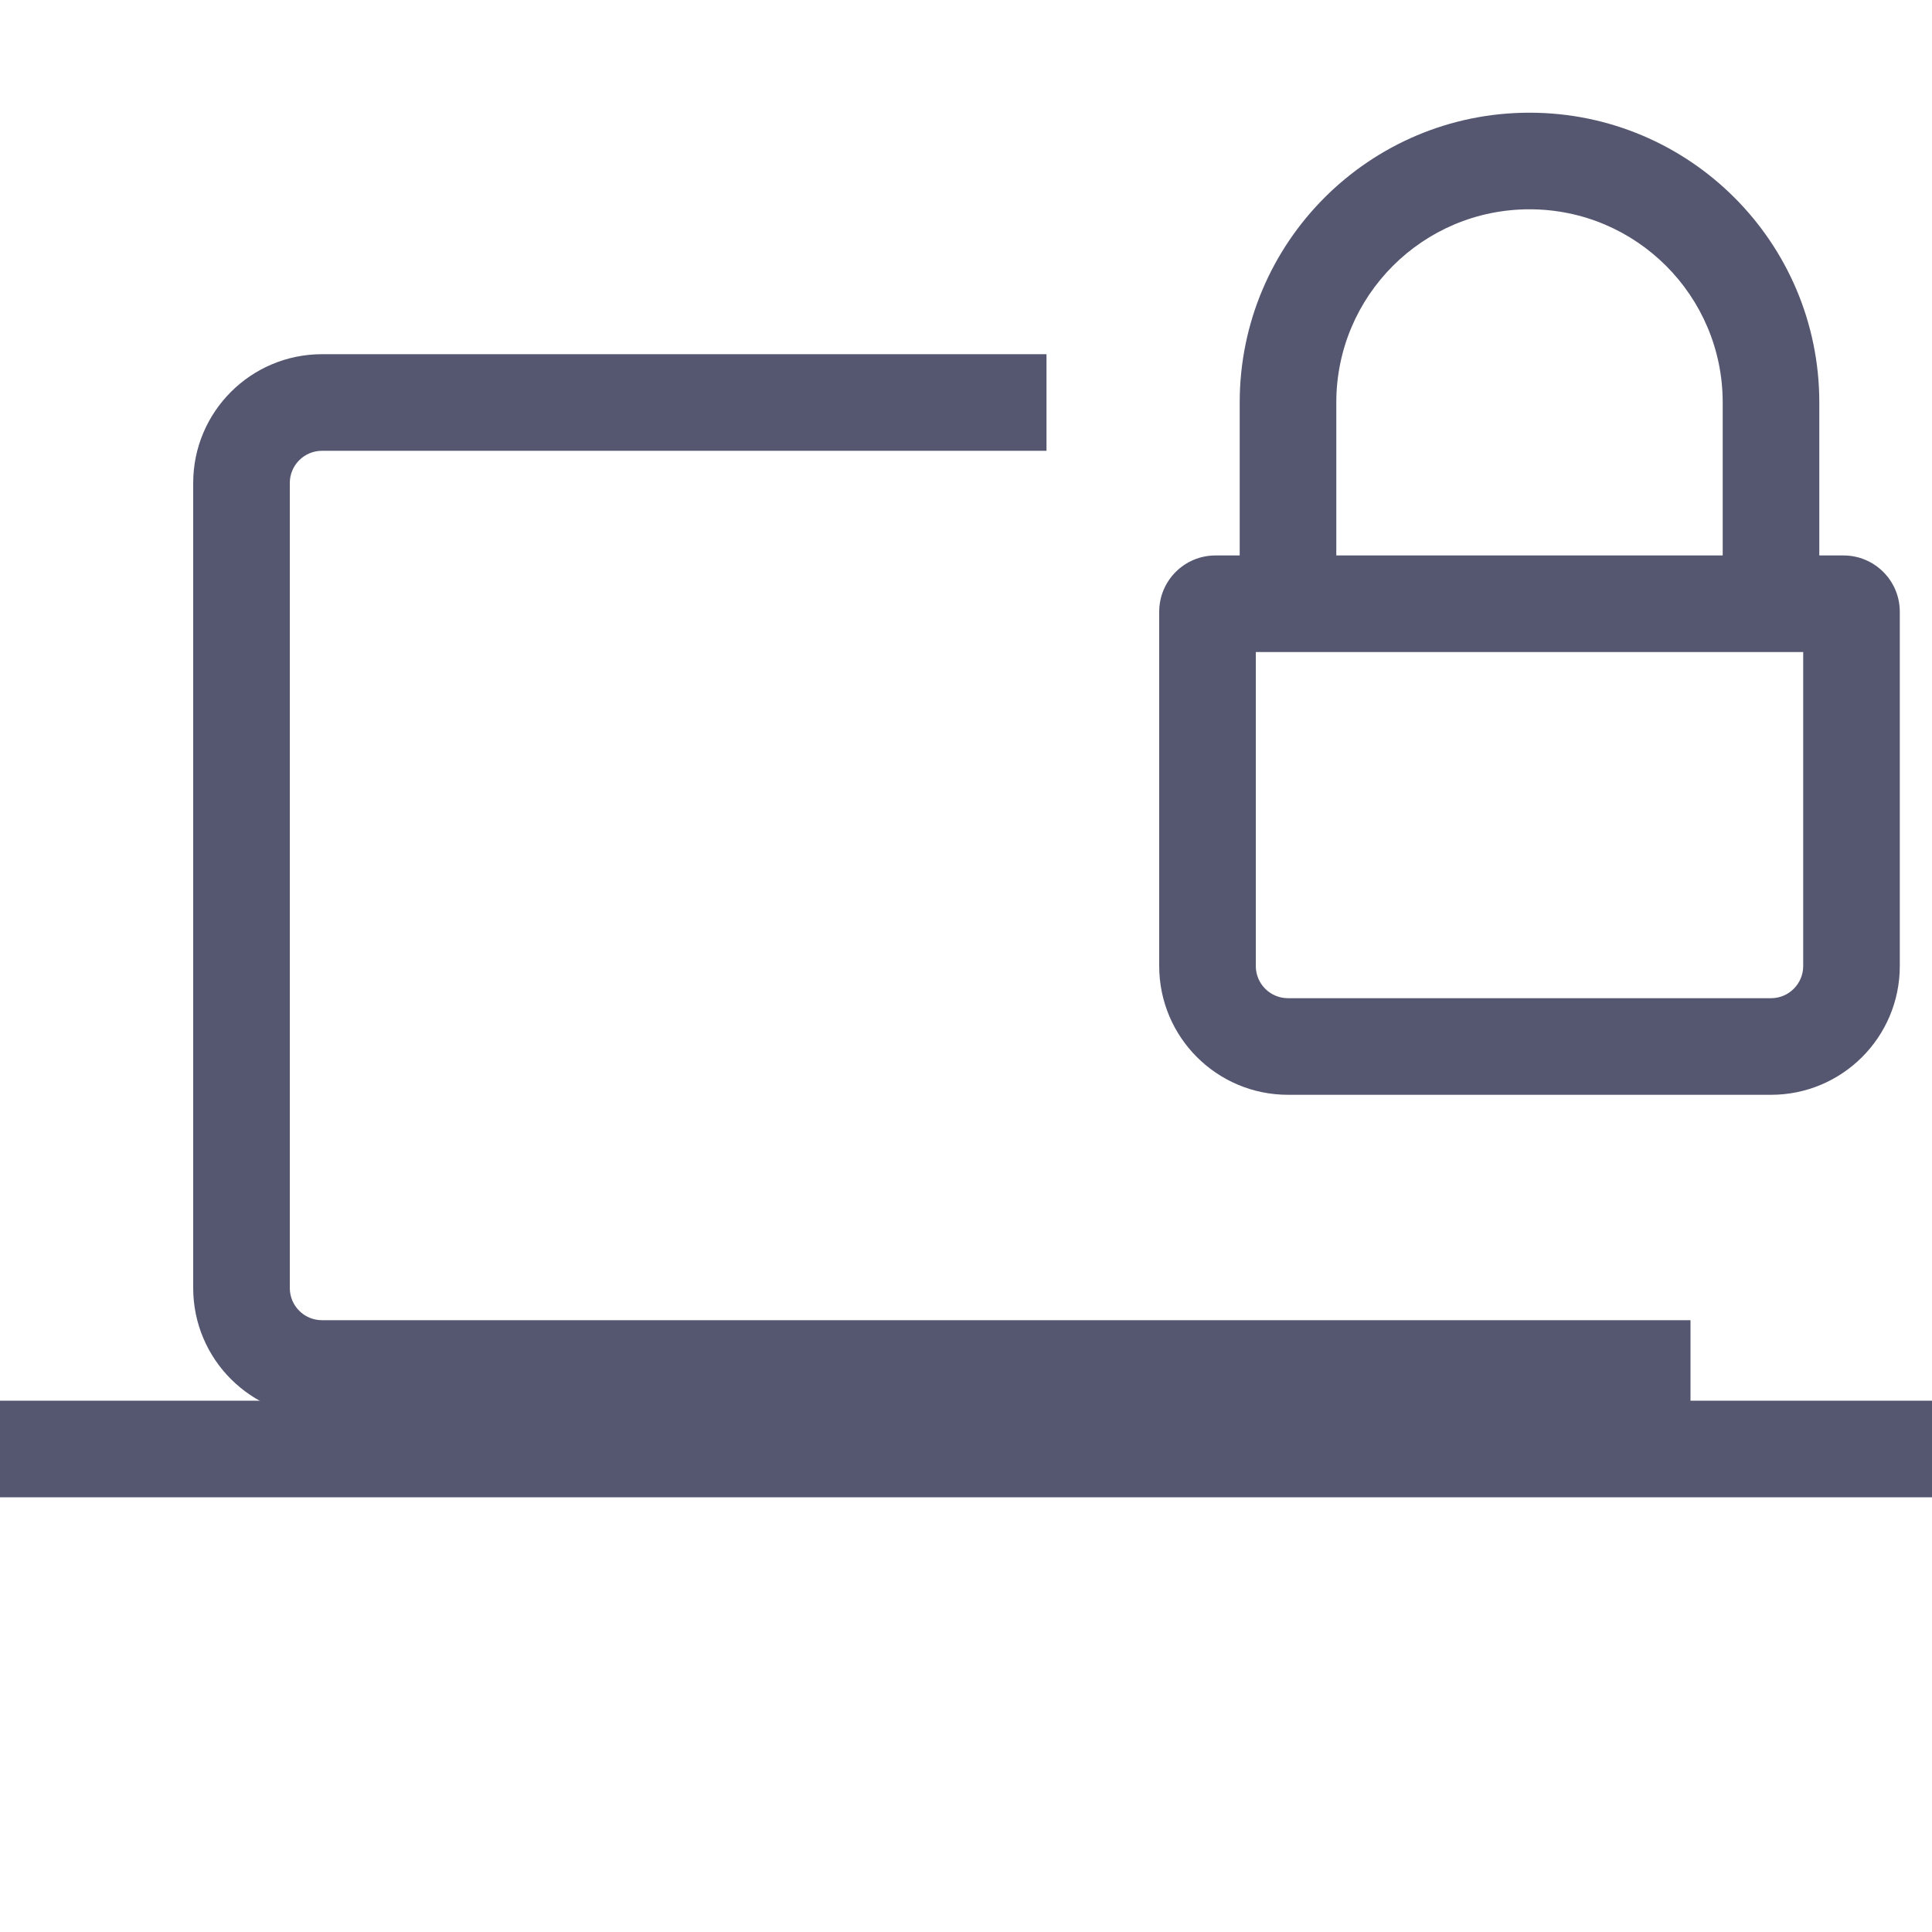 <svg width="24" height="24" viewBox="0 0 24 24" fill="none" xmlns="http://www.w3.org/2000/svg">
<path d="M24 17.4L5.24537e-08 17.4L-5.24537e-08 18.6L24 18.6L24 17.4Z" fill="#555770"/>
<path d="M4 17.6H21V16.4H4V17.6ZM2.4 6V16H3.6V6H2.4ZM13 4.4H4V5.6H13V4.4ZM3.6 6C3.6 5.779 3.779 5.6 4 5.6V4.4C3.116 4.4 2.4 5.116 2.4 6H3.6ZM4 16.4C3.779 16.4 3.6 16.221 3.6 16H2.4C2.4 16.884 3.116 17.6 4 17.6V16.4Z" fill="#555770"/>
<path d="M21.4 5V7.5H22.6V5H21.4ZM22 6.9H16V8.1H22V6.9ZM16.6 7.5V5H15.4V7.5H16.6ZM16 6.9H15.1V8.1H16V6.9ZM14.4 7.6V12H15.6V7.6H14.4ZM16 13.6H22V12.4H16V13.6ZM23.6 12V7.6H22.4V12H23.6ZM22.9 6.9H22V8.1H22.9V6.9ZM23.6 7.6C23.6 7.213 23.287 6.9 22.9 6.9V8.1C22.624 8.1 22.4 7.876 22.4 7.6H23.6ZM15.1 6.9C14.713 6.9 14.4 7.213 14.4 7.6H15.6C15.6 7.876 15.376 8.1 15.1 8.1V6.9ZM22 13.6C22.884 13.6 23.6 12.884 23.6 12H22.4C22.4 12.221 22.221 12.4 22 12.4V13.6ZM19 2.6C20.326 2.6 21.4 3.675 21.4 5H22.6C22.6 3.012 20.988 1.4 19 1.4V2.6ZM14.4 12C14.4 12.884 15.116 13.6 16 13.6V12.4C15.779 12.4 15.6 12.221 15.6 12H14.4ZM19 1.4C17.012 1.4 15.4 3.012 15.4 5H16.6C16.6 3.675 17.674 2.6 19 2.6V1.4Z" fill="#555770"/>
</svg>
